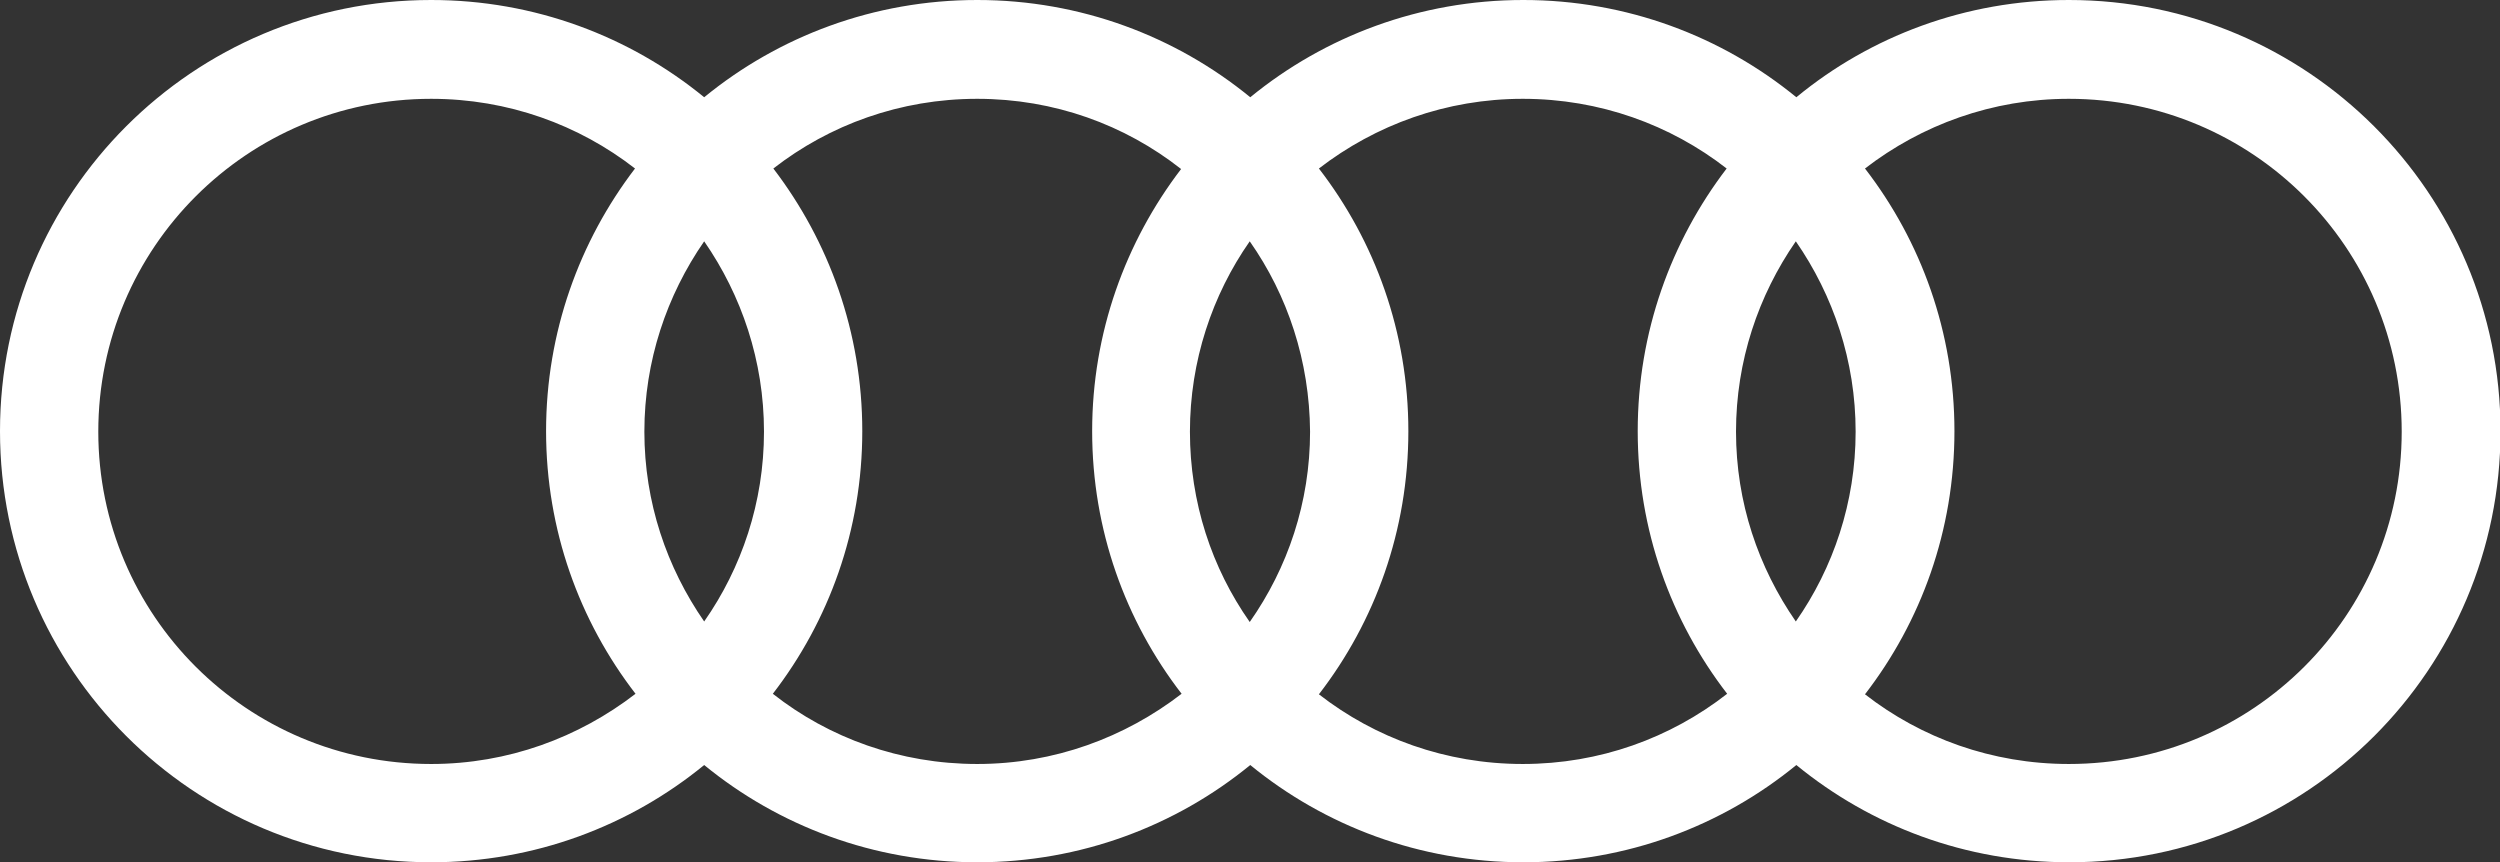 <?xml version="1.0" encoding="utf-8"?>
<!-- Generator: Adobe Illustrator 22.1.0, SVG Export Plug-In . SVG Version: 6.00 Build 0)  -->
<svg version="1.1" id="Livello_1" xmlns="http://www.w3.org/2000/svg" xmlns:xlink="http://www.w3.org/1999/xlink" x="0px" y="0px"
	 viewBox="0 0 480.7 165.8" style="enable-background:new 0 0 480.7 165.8;" xml:space="preserve">
<rect x="0" y="0" width="480.7" height="165.8" fill="#333333" stroke="none"/>
<style type="text/css">
	.st0{fill:#FFFFFF;}
</style>
<path class="st0" d="M397.8,0c-19.9,0-38.2,7-52.4,18.7C331.1,7,312.8,0,292.9,0s-38.2,7-52.5,18.7C226.1,7,207.8,0,187.9,0
	s-38.2,7-52.5,18.7C121.1,7,102.8,0,82.9,0C37.1,0,0,37.1,0,82.9s37.1,82.9,82.9,82.9c19.9,0,38.2-7,52.5-18.7
	c14.3,11.7,32.6,18.7,52.5,18.7s38.2-7,52.5-18.7c14.3,11.7,32.6,18.7,52.5,18.7s38.2-7,52.5-18.7c14.3,11.7,32.5,18.7,52.5,18.7
	c45.8,0,82.9-37.1,82.9-82.9S443.6,0,397.8,0z M345.3,119.5c-7.2-10.4-11.5-22.9-11.5-36.5s4.3-26.2,11.5-36.6
	c7.2,10.4,11.5,23,11.5,36.6S352.5,109.2,345.3,119.5z M240.3,119.6c-7.3-10.4-11.5-23-11.5-36.6s4.3-26.3,11.5-36.6
	c7.3,10.4,11.5,23,11.6,36.6C251.9,96.6,247.6,109.2,240.3,119.6z M135.4,119.5c-7.2-10.4-11.5-22.9-11.5-36.5s4.3-26.2,11.5-36.6
	c7.2,10.4,11.5,23,11.5,36.6S142.6,109.2,135.4,119.5z M18.9,83c0-35.4,28.7-64,64-64c14.8,0,28.4,5,39.2,13.4
	c-10.7,14-17.1,31.5-17.1,50.5s6.4,36.5,17.2,50.5c-10.9,8.4-24.5,13.5-39.3,13.5C47.5,146.9,18.9,118.3,18.9,83z M148.6,133.4
	c10.8-14,17.2-31.5,17.2-50.5s-6.4-36.5-17.1-50.5C159.5,24,173.1,19,187.9,19c14.8,0,28.4,5,39.2,13.5C216.4,46.5,210,64,210,82.9
	c0,19,6.4,36.5,17.2,50.5c-10.9,8.4-24.5,13.5-39.3,13.5C173.1,146.9,159.4,141.9,148.6,133.4z M292.8,146.9
	c-14.8,0-28.4-5-39.2-13.4c10.8-14,17.2-31.5,17.2-50.6c0-19-6.4-36.5-17.2-50.5C264.5,24,278.1,19,292.8,19
	c14.8,0,28.4,5,39.2,13.4c-10.7,14-17.1,31.5-17.1,50.5s6.4,36.5,17.2,50.5C321.2,141.9,307.6,146.9,292.8,146.9z M397.8,146.9
	c-14.8,0-28.4-5-39.2-13.4c10.8-14,17.2-31.5,17.2-50.6c0-19-6.4-36.5-17.2-50.5C369.5,24,383.1,19,397.8,19c35.3,0,64,28.6,64,64
	C461.8,118.3,433.2,146.9,397.8,146.9z"/>
</svg>
